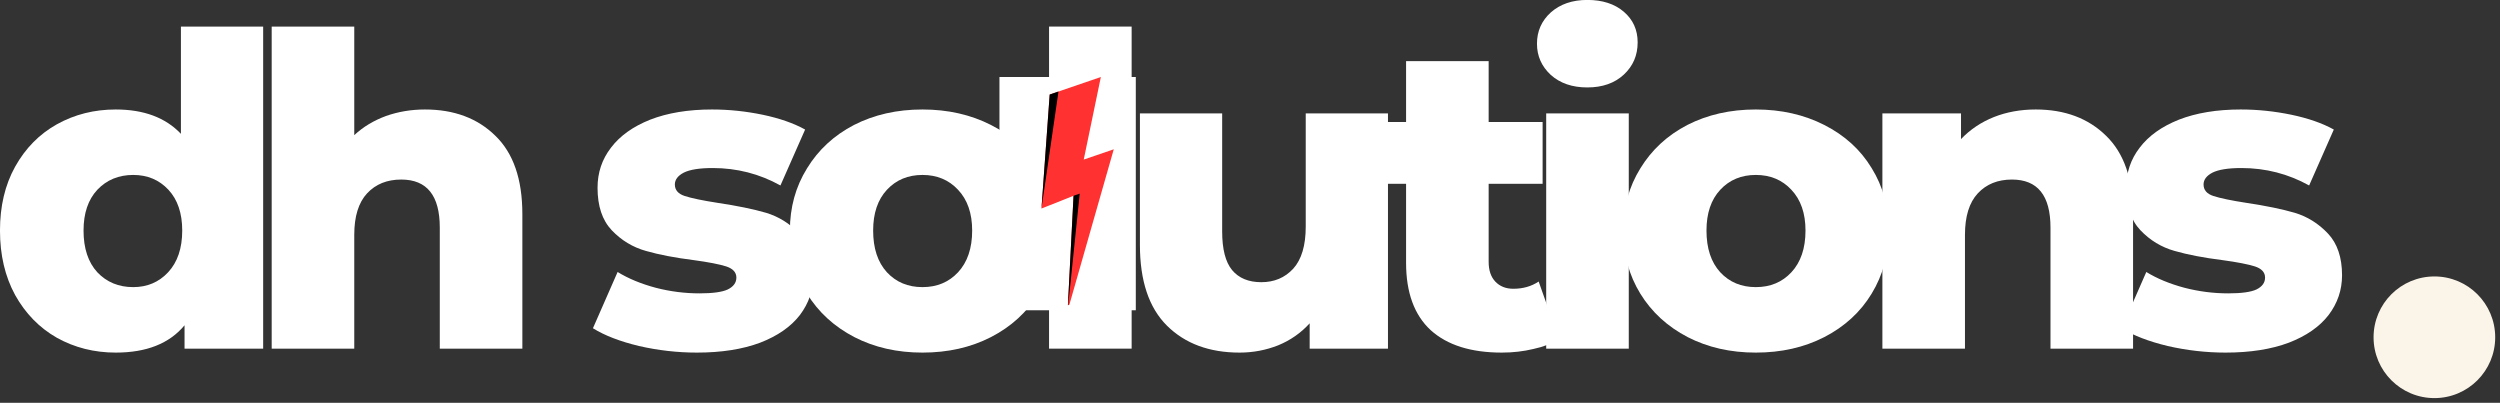<svg xmlns="http://www.w3.org/2000/svg" xmlns:xlink="http://www.w3.org/1999/xlink" zoomAndPan="magnify" preserveAspectRatio="xMidYMid meet" version="1.0" viewBox="18.8 27.85 118.74 19.13"><rect x="18.8" y="27.85" width="118.74" height="19.13" fill="#333333" stroke="none"/><defs><g/><clipPath id="d32ec07b8a"><path d="M 66.27 31.508 L 72.746 31.508 L 72.746 42.594 L 66.27 42.594 Z M 66.27 31.508 " clip-rule="nonzero"/></clipPath><clipPath id="105ffe06f6"><path d="M 68 31 L 72 31 L 72 43 L 68 43 Z M 68 31 " clip-rule="nonzero"/></clipPath><clipPath id="b07291e907"><path d="M 66.273 33.152 L 71.238 31.453 L 74.395 40.68 L 69.426 42.379 Z M 66.273 33.152 " clip-rule="nonzero"/></clipPath><clipPath id="70acb051a4"><path d="M 66.273 33.152 L 71.238 31.453 L 74.395 40.68 L 69.426 42.379 Z M 66.273 33.152 " clip-rule="nonzero"/></clipPath><clipPath id="d7ec84e3d8"><path d="M 68 32 L 71 32 L 71 43 L 68 43 Z M 68 32 " clip-rule="nonzero"/></clipPath><clipPath id="bbfe10553d"><path d="M 66.273 33.152 L 71.238 31.453 L 74.395 40.68 L 69.426 42.379 Z M 66.273 33.152 " clip-rule="nonzero"/></clipPath><clipPath id="42bb4a30e4"><path d="M 66.273 33.152 L 71.238 31.453 L 74.395 40.68 L 69.426 42.379 Z M 66.273 33.152 " clip-rule="nonzero"/></clipPath><clipPath id="539159b285"><path d="M 131.535 40.98 L 137.535 40.98 L 137.535 46.98 L 131.535 46.98 Z M 131.535 40.98 " clip-rule="nonzero"/></clipPath></defs><g fill="#ffffff" fill-opacity="1"><g transform="translate(18.174, 44.409)"><g><path d="M 13.125 -15.297 L 13.125 0 L 9.391 0 L 9.391 -1.109 C 8.672 -0.242 7.582 0.188 6.125 0.188 C 5.102 0.188 4.172 -0.047 3.328 -0.516 C 2.492 -0.992 1.832 -1.672 1.344 -2.547 C 0.863 -3.43 0.625 -4.453 0.625 -5.609 C 0.625 -6.766 0.863 -7.773 1.344 -8.641 C 1.832 -9.516 2.492 -10.188 3.328 -10.656 C 4.172 -11.125 5.102 -11.359 6.125 -11.359 C 7.457 -11.359 8.488 -10.973 9.219 -10.203 L 9.219 -15.297 Z M 6.953 -2.922 C 7.617 -2.922 8.172 -3.156 8.609 -3.625 C 9.055 -4.102 9.281 -4.766 9.281 -5.609 C 9.281 -6.43 9.062 -7.078 8.625 -7.547 C 8.188 -8.016 7.629 -8.25 6.953 -8.25 C 6.266 -8.25 5.695 -8.016 5.25 -7.547 C 4.812 -7.078 4.594 -6.43 4.594 -5.609 C 4.594 -4.766 4.812 -4.102 5.25 -3.625 C 5.695 -3.156 6.266 -2.922 6.953 -2.922 Z M 6.953 -2.922 "/></g></g></g><g fill="#ffffff" fill-opacity="1"><g transform="translate(30.454, 44.409)"><g><path d="M 8.531 -11.359 C 9.914 -11.359 11.031 -10.941 11.875 -10.109 C 12.727 -9.285 13.156 -8.047 13.156 -6.391 L 13.156 0 L 9.234 0 L 9.234 -5.75 C 9.234 -7.27 8.625 -8.031 7.406 -8.031 C 6.727 -8.031 6.188 -7.812 5.781 -7.375 C 5.375 -6.938 5.172 -6.281 5.172 -5.406 L 5.172 0 L 1.25 0 L 1.25 -15.297 L 5.172 -15.297 L 5.172 -10.141 C 5.598 -10.535 6.098 -10.836 6.672 -11.047 C 7.254 -11.254 7.875 -11.359 8.531 -11.359 Z M 8.531 -11.359 "/></g></g></g><g fill="#ffffff" fill-opacity="1"><g transform="translate(42.693, 44.409)"><g/></g></g><g fill="#ffffff" fill-opacity="1"><g transform="translate(46.587, 44.409)"><g><path d="M 5.312 0.188 C 4.383 0.188 3.469 0.082 2.562 -0.125 C 1.656 -0.344 0.926 -0.625 0.375 -0.969 L 1.547 -3.641 C 2.055 -3.328 2.66 -3.078 3.359 -2.891 C 4.055 -2.711 4.75 -2.625 5.438 -2.625 C 6.07 -2.625 6.52 -2.688 6.781 -2.812 C 7.051 -2.945 7.188 -3.133 7.188 -3.375 C 7.188 -3.625 7.023 -3.801 6.703 -3.906 C 6.379 -4.008 5.867 -4.109 5.172 -4.203 C 4.273 -4.316 3.516 -4.461 2.891 -4.641 C 2.266 -4.816 1.723 -5.145 1.266 -5.625 C 0.816 -6.102 0.594 -6.773 0.594 -7.641 C 0.594 -8.359 0.805 -8.992 1.234 -9.547 C 1.66 -10.109 2.281 -10.551 3.094 -10.875 C 3.914 -11.195 4.895 -11.359 6.031 -11.359 C 6.844 -11.359 7.645 -11.273 8.438 -11.109 C 9.238 -10.941 9.91 -10.707 10.453 -10.406 L 9.281 -7.75 C 8.289 -8.301 7.219 -8.578 6.062 -8.578 C 5.438 -8.578 4.977 -8.504 4.688 -8.359 C 4.406 -8.211 4.266 -8.023 4.266 -7.797 C 4.266 -7.535 4.422 -7.352 4.734 -7.25 C 5.055 -7.145 5.582 -7.035 6.312 -6.922 C 7.227 -6.785 7.988 -6.629 8.594 -6.453 C 9.195 -6.273 9.723 -5.945 10.172 -5.469 C 10.617 -5 10.844 -4.336 10.844 -3.484 C 10.844 -2.785 10.629 -2.156 10.203 -1.594 C 9.773 -1.039 9.145 -0.602 8.312 -0.281 C 7.477 0.031 6.477 0.188 5.312 0.188 Z M 5.312 0.188 "/></g></g></g><g fill="#ffffff" fill-opacity="1"><g transform="translate(55.755, 44.409)"><g><path d="M 6.859 0.188 C 5.66 0.188 4.582 -0.055 3.625 -0.547 C 2.664 -1.047 1.914 -1.734 1.375 -2.609 C 0.832 -3.492 0.562 -4.492 0.562 -5.609 C 0.562 -6.703 0.832 -7.688 1.375 -8.562 C 1.914 -9.445 2.66 -10.133 3.609 -10.625 C 4.566 -11.113 5.648 -11.359 6.859 -11.359 C 8.066 -11.359 9.148 -11.113 10.109 -10.625 C 11.078 -10.133 11.828 -9.453 12.359 -8.578 C 12.898 -7.711 13.172 -6.723 13.172 -5.609 C 13.172 -4.492 12.898 -3.492 12.359 -2.609 C 11.828 -1.734 11.078 -1.047 10.109 -0.547 C 9.148 -0.055 8.066 0.188 6.859 0.188 Z M 6.859 -2.922 C 7.547 -2.922 8.109 -3.156 8.547 -3.625 C 8.992 -4.102 9.219 -4.766 9.219 -5.609 C 9.219 -6.43 8.992 -7.078 8.547 -7.547 C 8.109 -8.016 7.547 -8.25 6.859 -8.25 C 6.172 -8.25 5.609 -8.016 5.172 -7.547 C 4.734 -7.078 4.516 -6.43 4.516 -5.609 C 4.516 -4.766 4.734 -4.102 5.172 -3.625 C 5.609 -3.156 6.172 -2.922 6.859 -2.922 Z M 6.859 -2.922 "/></g></g></g><g fill="#ffffff" fill-opacity="1"><g transform="translate(67.376, 44.409)"><g><path d="M 1.25 -15.297 L 5.172 -15.297 L 5.172 0 L 1.25 0 Z M 1.25 -15.297 "/></g></g></g><g fill="#ffffff" fill-opacity="1"><g transform="translate(71.723, 44.409)"><g><path d="M 13 -11.172 L 13 0 L 9.281 0 L 9.281 -1.203 C 8.863 -0.742 8.363 -0.395 7.781 -0.156 C 7.207 0.07 6.598 0.188 5.953 0.188 C 4.516 0.188 3.363 -0.238 2.5 -1.094 C 1.645 -1.945 1.219 -3.223 1.219 -4.922 L 1.219 -11.172 L 5.125 -11.172 L 5.125 -5.562 C 5.125 -4.727 5.281 -4.117 5.594 -3.734 C 5.914 -3.348 6.379 -3.156 6.984 -3.156 C 7.598 -3.156 8.102 -3.367 8.5 -3.797 C 8.895 -4.234 9.094 -4.898 9.094 -5.797 L 9.094 -11.172 Z M 13 -11.172 "/></g></g></g><g fill="#ffffff" fill-opacity="1"><g transform="translate(83.88, 44.409)"><g><path d="M 8.969 -0.453 C 8.633 -0.242 8.227 -0.086 7.75 0.016 C 7.281 0.129 6.781 0.188 6.25 0.188 C 4.789 0.188 3.664 -0.164 2.875 -0.875 C 2.094 -1.594 1.703 -2.66 1.703 -4.078 L 1.703 -7.828 L 0.078 -7.828 L 0.078 -10.766 L 1.703 -10.766 L 1.703 -13.656 L 5.625 -13.656 L 5.625 -10.766 L 8.188 -10.766 L 8.188 -7.828 L 5.625 -7.828 L 5.625 -4.125 C 5.625 -3.727 5.727 -3.414 5.938 -3.188 C 6.156 -2.957 6.441 -2.844 6.797 -2.844 C 7.254 -2.844 7.656 -2.957 8 -3.188 Z M 8.969 -0.453 "/></g></g></g><g fill="#ffffff" fill-opacity="1"><g transform="translate(90.988, 44.409)"><g><path d="M 1.25 -11.172 L 5.172 -11.172 L 5.172 0 L 1.25 0 Z M 3.203 -12.406 C 2.492 -12.406 1.914 -12.602 1.469 -13 C 1.031 -13.406 0.812 -13.898 0.812 -14.484 C 0.812 -15.078 1.031 -15.57 1.469 -15.969 C 1.914 -16.363 2.492 -16.562 3.203 -16.562 C 3.922 -16.562 4.5 -16.375 4.938 -16 C 5.375 -15.625 5.594 -15.141 5.594 -14.547 C 5.594 -13.93 5.375 -13.422 4.938 -13.016 C 4.5 -12.609 3.922 -12.406 3.203 -12.406 Z M 3.203 -12.406 "/></g></g></g><g fill="#ffffff" fill-opacity="1"><g transform="translate(95.335, 44.409)"><g><path d="M 6.859 0.188 C 5.66 0.188 4.582 -0.055 3.625 -0.547 C 2.664 -1.047 1.914 -1.734 1.375 -2.609 C 0.832 -3.492 0.562 -4.492 0.562 -5.609 C 0.562 -6.703 0.832 -7.688 1.375 -8.562 C 1.914 -9.445 2.66 -10.133 3.609 -10.625 C 4.566 -11.113 5.648 -11.359 6.859 -11.359 C 8.066 -11.359 9.148 -11.113 10.109 -10.625 C 11.078 -10.133 11.828 -9.453 12.359 -8.578 C 12.898 -7.711 13.172 -6.723 13.172 -5.609 C 13.172 -4.492 12.898 -3.492 12.359 -2.609 C 11.828 -1.734 11.078 -1.047 10.109 -0.547 C 9.148 -0.055 8.066 0.188 6.859 0.188 Z M 6.859 -2.922 C 7.547 -2.922 8.109 -3.156 8.547 -3.625 C 8.992 -4.102 9.219 -4.766 9.219 -5.609 C 9.219 -6.43 8.992 -7.078 8.547 -7.547 C 8.109 -8.016 7.547 -8.25 6.859 -8.25 C 6.172 -8.25 5.609 -8.016 5.172 -7.547 C 4.734 -7.078 4.516 -6.43 4.516 -5.609 C 4.516 -4.766 4.734 -4.102 5.172 -3.625 C 5.609 -3.156 6.172 -2.922 6.859 -2.922 Z M 6.859 -2.922 "/></g></g></g><g fill="#ffffff" fill-opacity="1"><g transform="translate(106.956, 44.409)"><g><path d="M 8.531 -11.359 C 9.914 -11.359 11.031 -10.941 11.875 -10.109 C 12.727 -9.285 13.156 -8.047 13.156 -6.391 L 13.156 0 L 9.234 0 L 9.234 -5.75 C 9.234 -7.27 8.625 -8.031 7.406 -8.031 C 6.727 -8.031 6.188 -7.812 5.781 -7.375 C 5.375 -6.938 5.172 -6.281 5.172 -5.406 L 5.172 0 L 1.25 0 L 1.25 -11.172 L 4.984 -11.172 L 4.984 -9.953 C 5.422 -10.41 5.941 -10.758 6.547 -11 C 7.148 -11.238 7.812 -11.359 8.531 -11.359 Z M 8.531 -11.359 "/></g></g></g><g fill="#ffffff" fill-opacity="1"><g transform="translate(119.194, 44.409)"><g><path d="M 5.312 0.188 C 4.383 0.188 3.469 0.082 2.562 -0.125 C 1.656 -0.344 0.926 -0.625 0.375 -0.969 L 1.547 -3.641 C 2.055 -3.328 2.66 -3.078 3.359 -2.891 C 4.055 -2.711 4.75 -2.625 5.438 -2.625 C 6.07 -2.625 6.52 -2.688 6.781 -2.812 C 7.051 -2.945 7.188 -3.133 7.188 -3.375 C 7.188 -3.625 7.023 -3.801 6.703 -3.906 C 6.379 -4.008 5.867 -4.109 5.172 -4.203 C 4.273 -4.316 3.516 -4.461 2.891 -4.641 C 2.266 -4.816 1.723 -5.145 1.266 -5.625 C 0.816 -6.102 0.594 -6.773 0.594 -7.641 C 0.594 -8.359 0.805 -8.992 1.234 -9.547 C 1.66 -10.109 2.281 -10.551 3.094 -10.875 C 3.914 -11.195 4.895 -11.359 6.031 -11.359 C 6.844 -11.359 7.645 -11.273 8.438 -11.109 C 9.238 -10.941 9.91 -10.707 10.453 -10.406 L 9.281 -7.75 C 8.289 -8.301 7.219 -8.578 6.062 -8.578 C 5.438 -8.578 4.977 -8.504 4.688 -8.359 C 4.406 -8.211 4.266 -8.023 4.266 -7.797 C 4.266 -7.535 4.422 -7.352 4.734 -7.25 C 5.055 -7.145 5.582 -7.035 6.312 -6.922 C 7.227 -6.785 7.988 -6.629 8.594 -6.453 C 9.195 -6.273 9.723 -5.945 10.172 -5.469 C 10.617 -5 10.844 -4.336 10.844 -3.484 C 10.844 -2.785 10.629 -2.156 10.203 -1.594 C 9.773 -1.039 9.145 -0.602 8.312 -0.281 C 7.477 0.031 6.477 0.188 5.312 0.188 Z M 5.312 0.188 "/></g></g></g><g clip-path="url(#d32ec07b8a)"><path fill="#ffffff" d="M 66.27 31.508 L 72.746 31.508 L 72.746 42.586 L 66.27 42.586 Z M 66.27 31.508 " fill-opacity="1" fill-rule="nonzero"/></g><g clip-path="url(#105ffe06f6)"><g clip-path="url(#b07291e907)"><g clip-path="url(#70acb051a4)"><path fill="#ff3131" d="M 68.656 32.34 L 71.086 31.508 L 70.273 35.43 L 71.699 34.941 L 69.508 42.613 L 69.789 37.148 L 68.266 37.754 Z M 68.656 32.34 " fill-opacity="1" fill-rule="nonzero"/></g></g></g><g clip-path="url(#d7ec84e3d8)"><g clip-path="url(#bbfe10553d)"><g clip-path="url(#42bb4a30e4)"><path fill="#000000" d="M 68.656 32.34 L 69.074 32.195 L 68.266 37.754 Z M 69.508 42.613 L 70.082 37.047 L 69.789 37.148 Z M 69.508 42.613 " fill-opacity="1" fill-rule="nonzero"/></g></g></g><g clip-path="url(#539159b285)"><path fill="#fbf5e9" d="M 134.426 40.98 C 136.02 40.98 137.312 42.273 137.312 43.871 C 137.312 45.465 136.02 46.758 134.426 46.758 C 132.828 46.758 131.535 45.465 131.535 43.871 C 131.535 42.273 132.828 40.98 134.426 40.98 Z M 134.426 40.98 " fill-opacity="1" fill-rule="evenodd"/></g></svg>